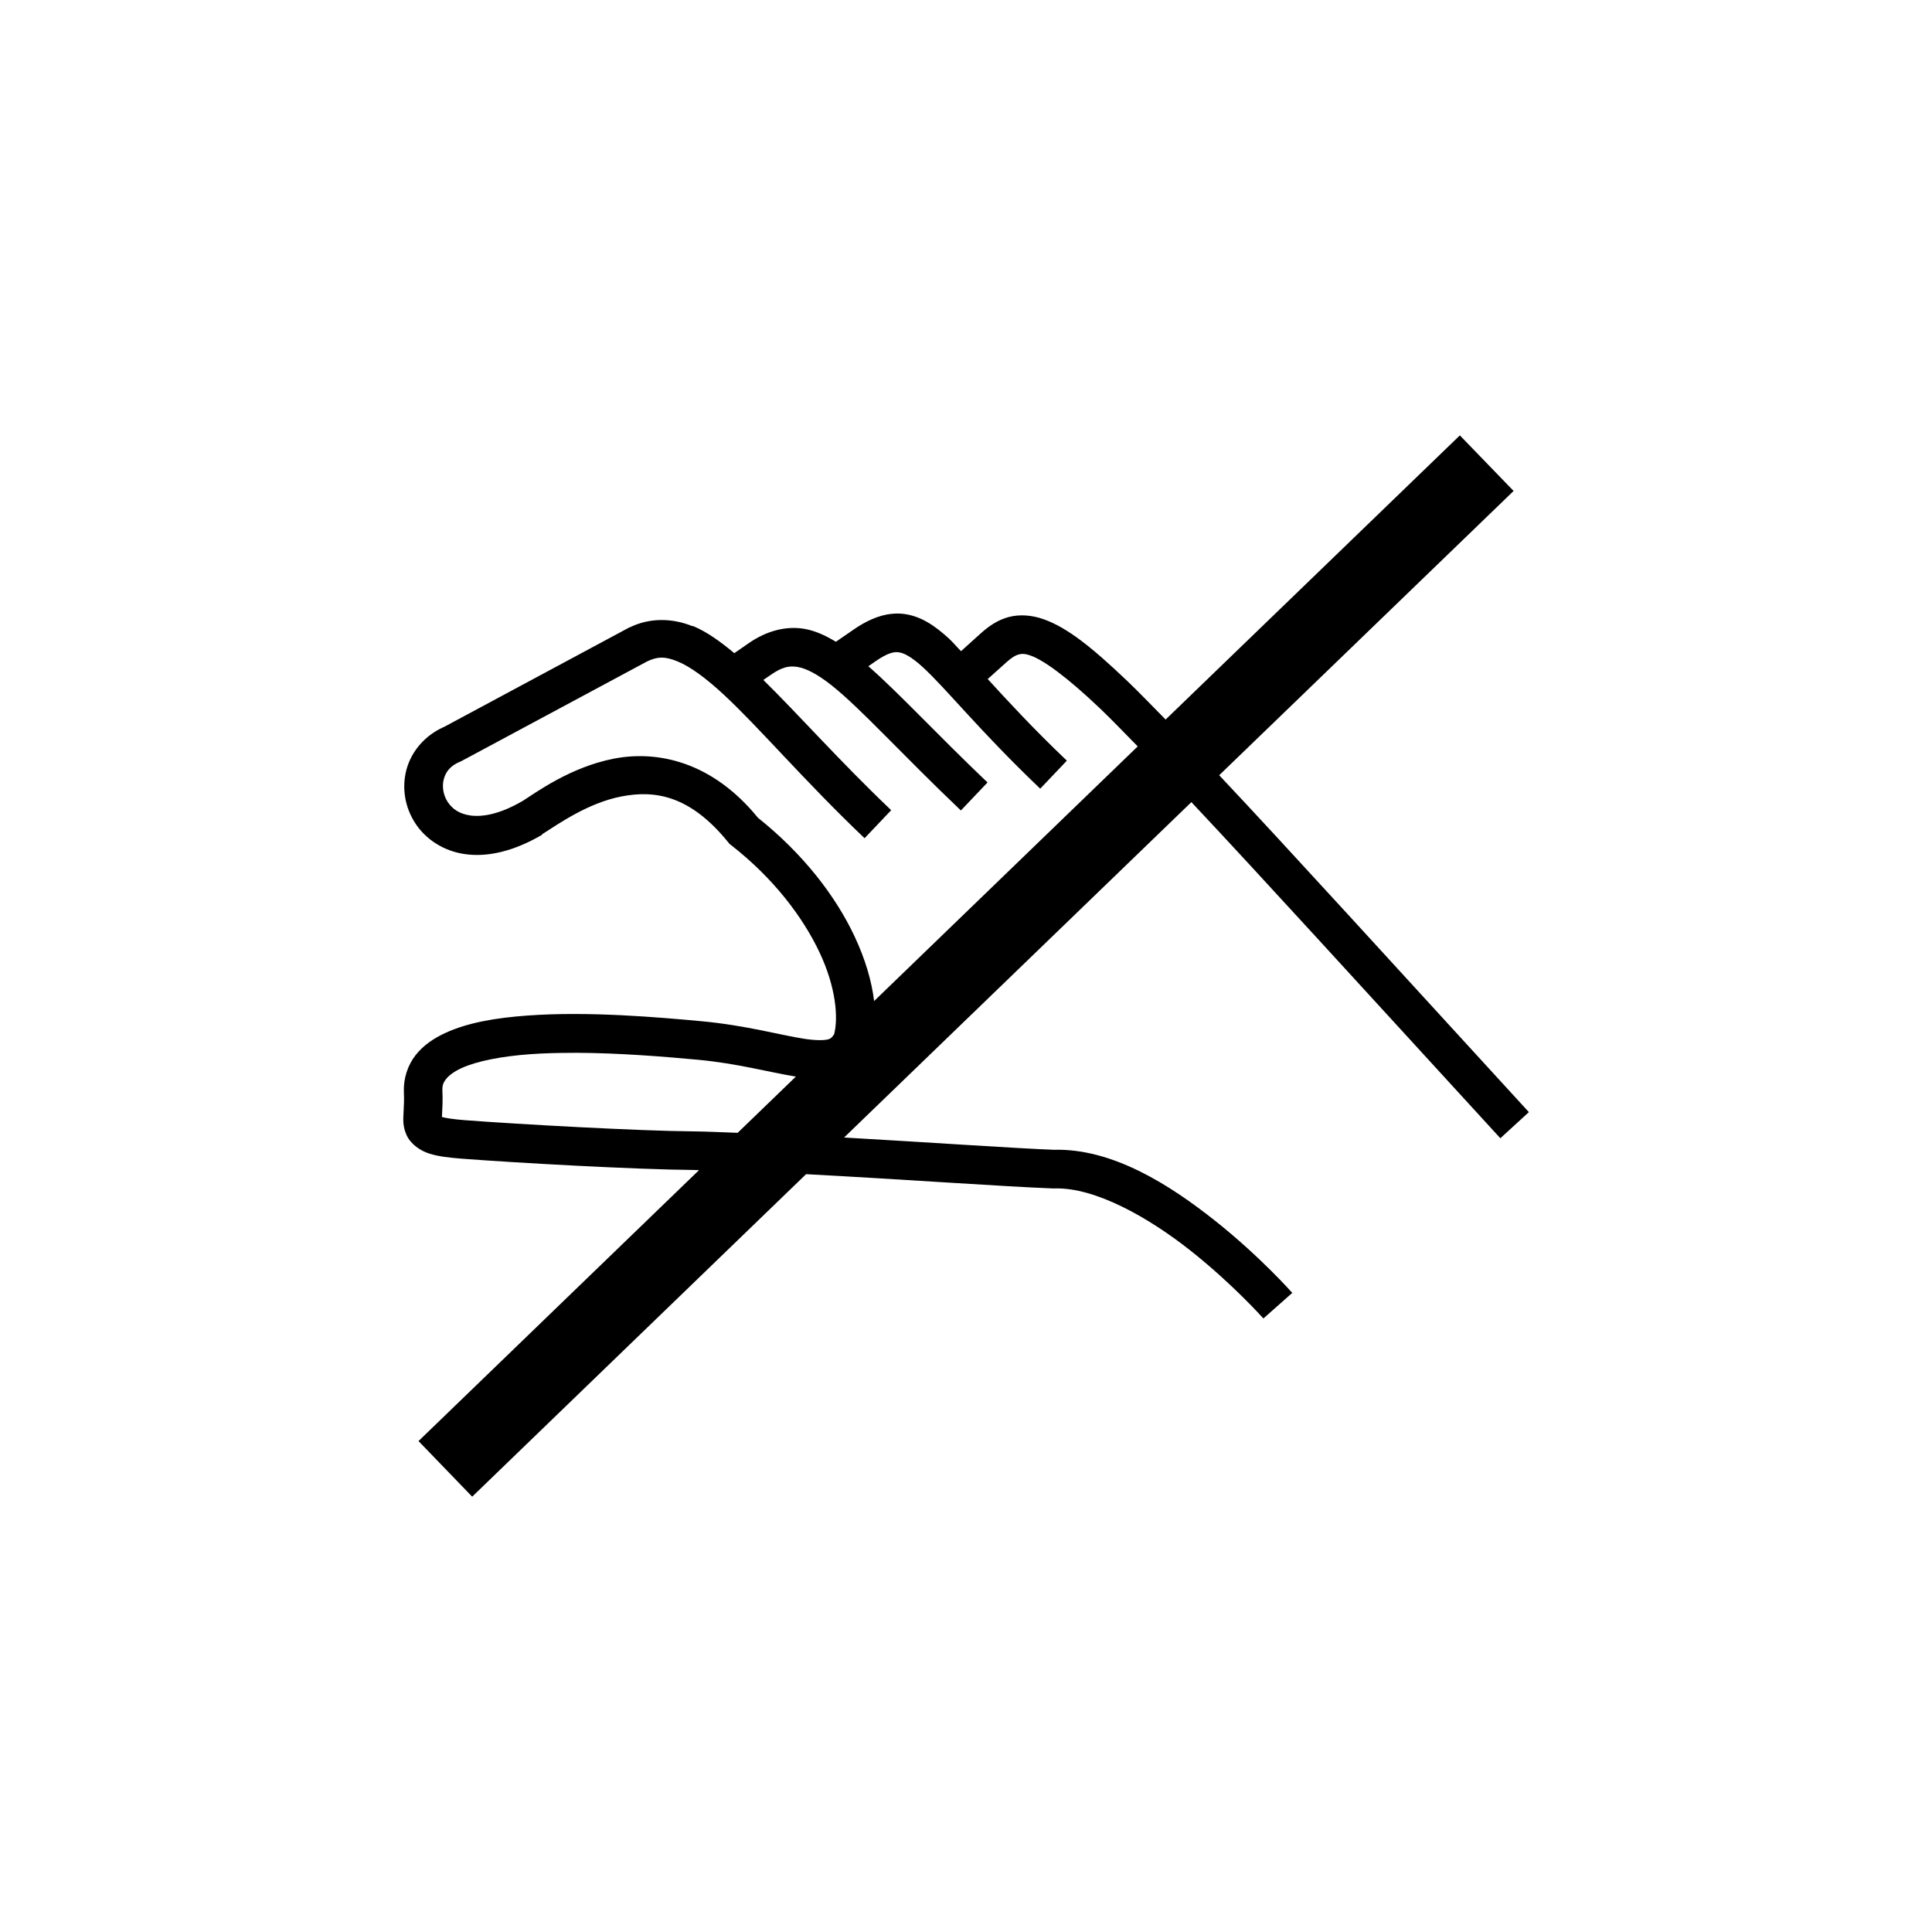 <?xml version="1.0" encoding="UTF-8" standalone="no"?>
<!-- Created with Inkscape (http://www.inkscape.org/) -->

<svg
   xmlns:dc="http://purl.org/dc/elements/1.1/"
   xmlns:cc="http://creativecommons.org/ns#"
   xmlns:rdf="http://www.w3.org/1999/02/22-rdf-syntax-ns#"
   xmlns:svg="http://www.w3.org/2000/svg"
   xmlns="http://www.w3.org/2000/svg"
   xmlns:sodipodi="http://sodipodi.sourceforge.net/DTD/sodipodi-0.dtd"
   xmlns:inkscape="http://www.inkscape.org/namespaces/inkscape"
   width="50"
   height="50"
   viewBox="0 0 50 50"
   id="svg2"
   version="1.1"
   inkscape:version="0.92.4 (5da689c313, 2019-01-14)"
   sodipodi:docname="DIN2201_Nicht_betaetigen_nicht_eingreifen.svg"
   inkscape:export-filename="P:\Files\Axialis\Library\Baldwin\Inkscape-png-export\DIN0484_Reinigen_manuell.png"
   inkscape:export-xdpi="92.160004"
   inkscape:export-ydpi="92.160004">
  <defs
     id="defs4" />
  <sodipodi:namedview
     id="base"
     pagecolor="#ffffff"
     bordercolor="#666666"
     borderopacity="1.0"
     inkscape:pageopacity="0.0"
     inkscape:pageshadow="2"
     inkscape:zoom="9.7209677"
     inkscape:cx="2.4442099"
     inkscape:cy="18.071284"
     inkscape:document-units="px"
     inkscape:current-layer="layer1"
     showgrid="true"
     units="px"
     showborder="true"
     borderlayer="false"
     inkscape:showpageshadow="true"
     inkscape:window-width="1770"
     inkscape:window-height="904"
     inkscape:window-x="234"
     inkscape:window-y="234"
     inkscape:window-maximized="0"
     inkscape:snap-global="false">
    <inkscape:grid
       type="xygrid"
       id="grid5234" />
  </sodipodi:namedview>
  <g
     inkscape:groupmode="layer"
     id="layer2"
     inkscape:label="Schwamm-Füllung"
     transform="translate(0,2)"
     style="display:inline" />
  <g
     inkscape:label="Ebene 1"
     inkscape:groupmode="layer"
     id="layer1"
     transform="translate(0,-1002.362)">
    <path
       style="color:#000000;font-style:normal;font-variant:normal;font-weight:normal;font-stretch:normal;font-size:medium;line-height:normal;font-family:sans-serif;font-variant-ligatures:normal;font-variant-position:normal;font-variant-caps:normal;font-variant-numeric:normal;font-variant-alternates:normal;font-feature-settings:normal;text-indent:0;text-align:start;text-decoration:none;text-decoration-line:none;text-decoration-style:solid;text-decoration-color:#000000;letter-spacing:normal;word-spacing:normal;text-transform:none;writing-mode:lr-tb;direction:ltr;text-orientation:mixed;dominant-baseline:auto;baseline-shift:baseline;text-anchor:start;white-space:normal;shape-padding:0;clip-rule:nonzero;display:inline;overflow:visible;visibility:visible;opacity:1;isolation:auto;mix-blend-mode:normal;color-interpolation:sRGB;color-interpolation-filters:linearRGB;solid-color:#000000;solid-opacity:1;vector-effect:none;fill:#000000;fill-opacity:1;fill-rule:evenodd;stroke:none;stroke-width:1px;stroke-linecap:butt;stroke-linejoin:miter;stroke-miterlimit:4;stroke-dasharray:none;stroke-dashoffset:0;stroke-opacity:1;color-rendering:auto;image-rendering:auto;shape-rendering:auto;text-rendering:auto;enable-background:accumulate"
       d="m 37.781,11.268 -7.615,7.354 c -0.339,-0.345 -0.707,-0.726 -0.988,-0.994 -0.931,-0.887 -1.558,-1.385 -2.168,-1.602 -0.305,-0.108 -0.622,-0.132 -0.906,-0.057 -0.284,0.076 -0.515,0.237 -0.715,0.416 l -0.518,0.467 c -0.096,-0.096 -0.221,-0.243 -0.312,-0.326 -0.359,-0.328 -0.719,-0.579 -1.164,-0.637 -0.111,-0.014 -0.222,-0.016 -0.332,0 v -0.002 c -0.33,0.037 -0.655,0.188 -0.971,0.406 l -0.459,0.316 c -0.266,-0.16 -0.536,-0.288 -0.826,-0.336 -0.48,-0.079 -0.98,0.062 -1.422,0.367 l -0.381,0.264 c -0.356,-0.296 -0.708,-0.554 -1.08,-0.707 v 0.01 c -0.514,-0.21 -1.101,-0.228 -1.625,0.029 h -0.008 l -4.801,2.578 0.047,-0.021 c -0.533,0.218 -0.891,0.652 -1.018,1.125 -0.126,0.473 -0.04,0.977 0.229,1.389 0.268,0.412 0.733,0.726 1.309,0.801 0.576,0.075 1.241,-0.078 1.965,-0.5 l 0.008,-0.014 0.01,-0.01 c 0.436,-0.277 1.184,-0.804 2.039,-0.971 0.855,-0.166 1.768,-0.046 2.766,1.184 l 0.035,0.043 0.045,0.035 c 1.103,0.862 1.857,1.866 2.287,2.779 0.419,0.89 0.488,1.676 0.375,2.113 -0.044,0.064 -0.076,0.112 -0.16,0.133 -0.111,0.028 -0.326,0.029 -0.627,-0.018 -0.601,-0.093 -1.503,-0.347 -2.65,-0.453 -1.101,-0.102 -2.921,-0.262 -4.506,-0.146 -0.792,0.058 -1.526,0.176 -2.121,0.451 -0.297,0.137 -0.567,0.318 -0.768,0.574 -0.201,0.257 -0.315,0.596 -0.303,0.945 v 0.01 c 0.011,0.198 -6.09e-4,0.36 -0.008,0.525 -0.007,0.166 -0.029,0.355 0.08,0.592 0.109,0.237 0.359,0.404 0.592,0.477 0.232,0.072 0.491,0.103 0.852,0.131 1.397,0.107 4.51,0.28 5.975,0.291 0.041,3.09e-4 0.106,0.003 0.148,0.004 l -7.26,7.012 1.389,1.439 8.641,-8.346 c 2.437,0.128 5.196,0.326 6.391,0.369 h 0.018 0.018 c 1.06,-0.035 2.458,0.763 3.545,1.627 1.087,0.864 1.863,1.738 1.863,1.738 l 0.748,-0.662 c 0,0 -0.825,-0.935 -1.988,-1.859 -1.163,-0.924 -2.664,-1.894 -4.201,-1.844 h 0.035 c -0.997,-0.036 -3.241,-0.193 -5.445,-0.318 l 8.988,-8.68 c 1.839,1.957 4.34,4.711 7.996,8.699 l 0.738,-0.676 c -3.661,-3.994 -6.159,-6.747 -8.014,-8.719 l 7.619,-7.357 z m -14.516,5.615 c 0.13,0.017 0.324,0.115 0.619,0.385 0.591,0.539 1.479,1.658 3.037,3.143 l 0.689,-0.725 C 26.716,18.833 26.096,18.156 25.562,17.574 l 0.494,-0.443 c 0.133,-0.12 0.229,-0.173 0.305,-0.193 0.076,-0.02 0.153,-0.028 0.314,0.029 0.322,0.114 0.916,0.531 1.812,1.385 0.268,0.256 0.629,0.63 0.957,0.965 l -6.822,6.59 c -0.064,-0.527 -0.232,-1.091 -0.508,-1.678 -0.488,-1.037 -1.319,-2.122 -2.494,-3.062 h -0.002 c -1.185,-1.459 -2.603,-1.753 -3.732,-1.533 -1.131,0.22 -2.02,0.88 -2.385,1.111 l 0.016,-0.012 c -0.585,0.341 -1.029,0.412 -1.332,0.373 -0.303,-0.039 -0.484,-0.177 -0.6,-0.354 -0.115,-0.177 -0.15,-0.399 -0.1,-0.586 0.05,-0.187 0.162,-0.348 0.43,-0.457 l 0.023,-0.01 4.803,-2.578 c 0.278,-0.136 0.484,-0.134 0.803,0 0.319,0.131 0.723,0.426 1.186,0.855 0.925,0.859 2.087,2.233 3.645,3.717 l 0.689,-0.725 c -1.353,-1.29 -2.382,-2.461 -3.309,-3.371 l 0.197,-0.135 c 0.294,-0.203 0.474,-0.237 0.691,-0.201 0.217,0.036 0.51,0.182 0.887,0.482 0.753,0.6 1.788,1.756 3.338,3.232 l 0.689,-0.725 c -1.345,-1.281 -2.274,-2.298 -3.084,-3.008 l 0.186,-0.129 c 0.316,-0.218 0.476,-0.249 0.605,-0.232 z m -8.41,10.363 c 1.17,0.002 2.381,0.104 3.201,0.18 1.027,0.095 1.841,0.323 2.541,0.436 l -1.506,1.455 c -0.384,-0.012 -0.821,-0.035 -1.143,-0.037 -1.394,-0.01 -4.54,-0.185 -5.906,-0.289 -0.318,-0.024 -0.515,-0.057 -0.607,-0.084 -9.07e-4,-0.018 0.002,0.01 0.006,-0.074 0.006,-0.138 0.021,-0.351 0.008,-0.611 -0.004,-0.134 0.024,-0.206 0.094,-0.295 0.07,-0.089 0.2,-0.192 0.398,-0.283 0.397,-0.183 1.044,-0.308 1.773,-0.361 0.365,-0.027 0.751,-0.036 1.141,-0.035 z"
       transform="translate(0,1002.362)"
       id="path7492"
       inkscape:connector-curvature="0" />
  </g>
  <g
     inkscape:groupmode="layer"
     id="layer3"
     inkscape:label="Hand"
     transform="translate(0,2)" />
</svg>
